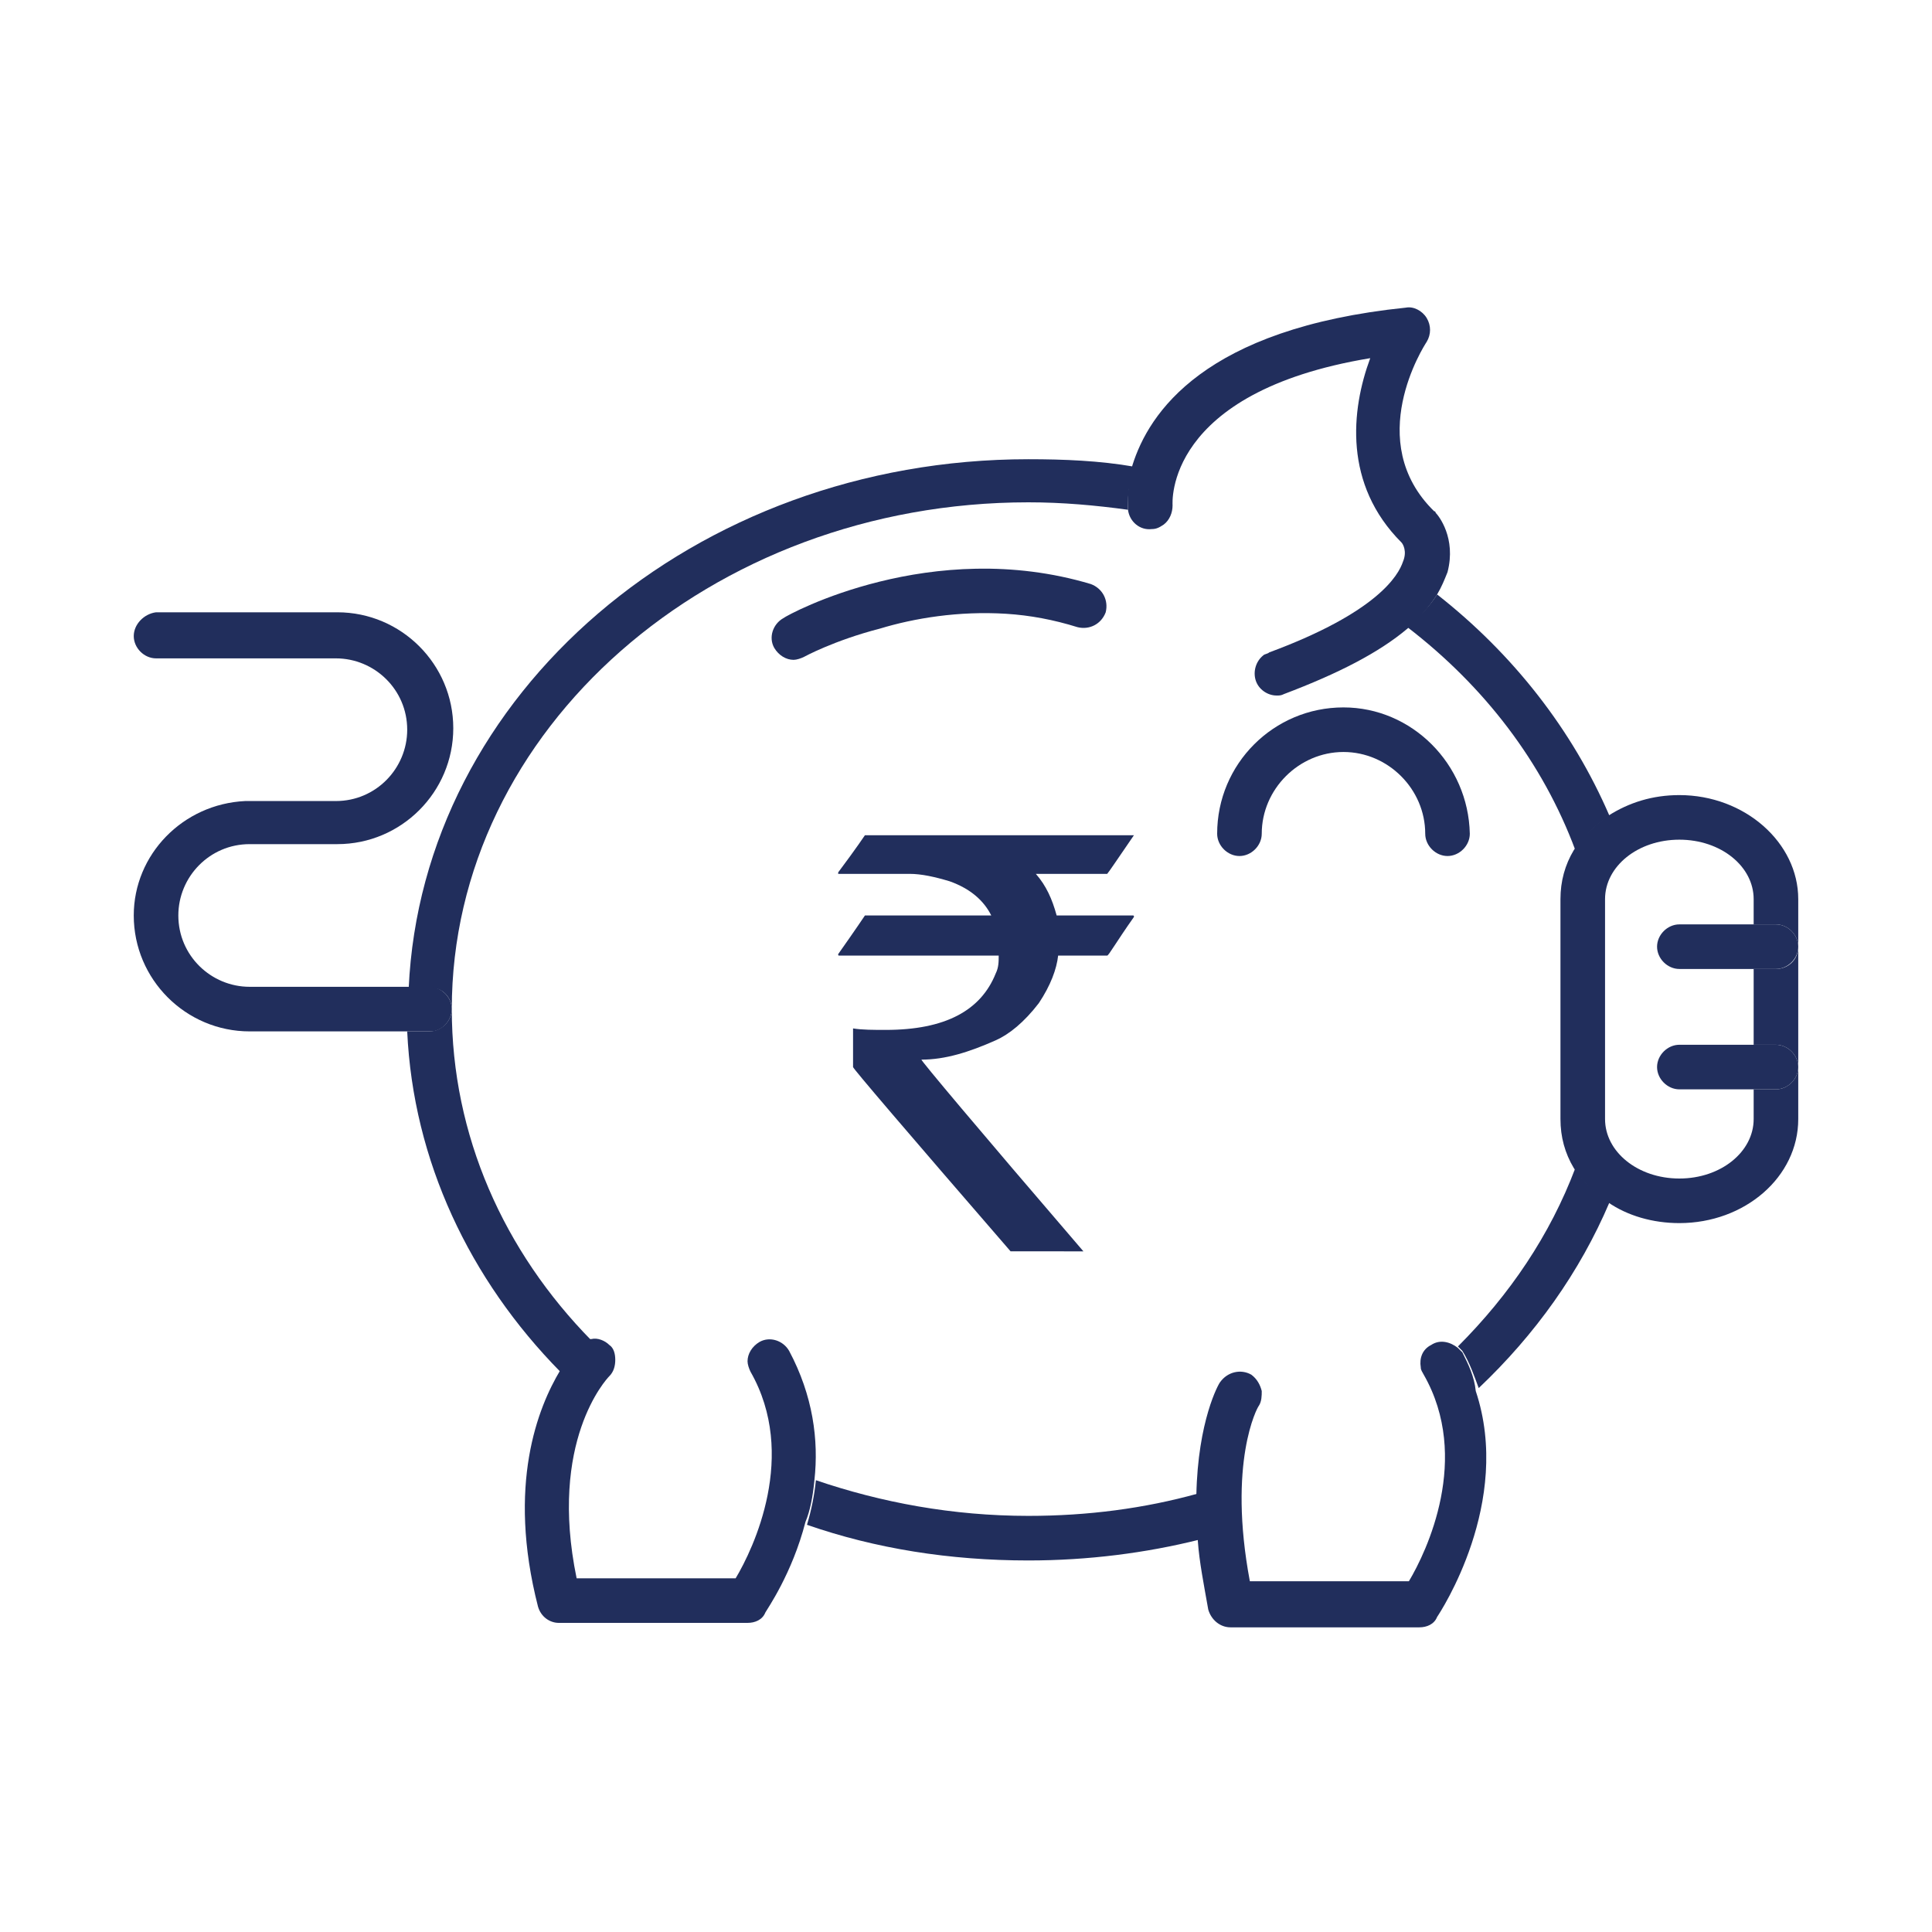 <?xml version="1.0" encoding="utf-8"?>
<!-- Generator: Adobe Illustrator 22.0.1, SVG Export Plug-In . SVG Version: 6.00 Build 0)  -->
<svg version="1.1" id="Layer_1" xmlns="http://www.w3.org/2000/svg" xmlns:xlink="http://www.w3.org/1999/xlink" x="0px" y="0px"
	 viewBox="0 0 130 130" style="enable-background:new 0 0 130 130;" xml:space="preserve">
<style type="text/css">
	.st0{fill:#212E5C;}
</style>
<g>
	<g>
		<path class="st0" d="M30.4,67.9c0-18.8,17.4-34.1,38.8-34.1c2.3,0,4.5,0.2,6.7,0.5c0,0,0,0,0,0c0-0.1-0.1-1.3,0.4-2.9
			c-2.3-0.4-4.7-0.5-7.1-0.5c-22.5,0-40.8,15.8-41.7,35.6h1.5C29.7,66.4,30.4,67.1,30.4,67.9z"/>
		<path class="st0" d="M80.6,100.5c-3.6,1-7.4,1.5-11.4,1.5c-5.1,0-9.9-0.9-14.3-2.4c-0.1,1-0.3,2-0.6,3c4.6,1.6,9.6,2.4,14.9,2.4
			c4,0,7.9-0.5,11.5-1.4C80.6,102.5,80.5,101.5,80.6,100.5z"/>
		<path class="st0" d="M106,78.6c-1.7,4.5-4.4,8.5-7.9,12c0.1,0.1,0.2,0.2,0.3,0.3c0.5,0.8,0.8,1.7,1.1,2.5
			c3.8-3.6,6.8-7.8,8.8-12.5C107.3,80.3,106.5,79.5,106,78.6z"/>
		<path class="st0" d="M94.7,42.2c5.2,4,9.1,9.1,11.3,15c0.6-0.9,1.3-1.7,2.3-2.3c-2.5-5.8-6.5-10.9-11.6-14.9
			C96.2,40.8,95.5,41.5,94.7,42.2z"/>
		<path class="st0" d="M38.9,90.6c0.2-0.2,0.6-0.4,0.9-0.4c-5.9-6-9.4-13.8-9.4-22.3c0,0.8-0.7,1.5-1.5,1.5h-1.5
			c0.4,8.7,4.2,16.7,10.3,22.9C38.3,91.2,38.9,90.7,38.9,90.6z"/>
		<path class="st0" d="M113,53.5c-1.8,0-3.4,0.5-4.8,1.4c-0.9,0.6-1.7,1.4-2.3,2.3c-0.6,1-0.9,2.1-0.9,3.3v14.8
			c0,1.2,0.3,2.3,0.9,3.3c0.6,0.9,1.3,1.7,2.3,2.3c1.3,0.9,3,1.4,4.8,1.4c4.4,0,8-3.1,8-7v-3.5c0,0.8-0.7,1.5-1.5,1.5H118v2
			c0,2.2-2.2,4-5,4c-2.8,0-5-1.8-5-4V60.5c0-2.2,2.2-4,5-4c2.8,0,5,1.8,5,4v1.7h1.5c0.8,0,1.5,0.7,1.5,1.5v-3.2
			C121,56.7,117.4,53.5,113,53.5z"/>
		<path class="st0" d="M119.5,65.2H118v5.1h1.5c0.8,0,1.5,0.7,1.5,1.5v-8.1C121,64.6,120.3,65.2,119.5,65.2z"/>
		<path class="st0" d="M90.4,47.6c-4.7,0-8.5,3.8-8.5,8.5c0,0.8,0.7,1.5,1.5,1.5c0.8,0,1.5-0.7,1.5-1.5c0-3,2.5-5.5,5.5-5.5
			c3,0,5.5,2.5,5.5,5.5c0,0.8,0.7,1.5,1.5,1.5c0.8,0,1.5-0.7,1.5-1.5C98.8,51.4,95,47.6,90.4,47.6z"/>
		<path class="st0" d="M75.9,34.3C75.9,34.3,75.9,34.3,75.9,34.3c0.1,0.8,0.8,1.4,1.6,1.3c0.3,0,0.5-0.1,0.8-0.3
			c0.4-0.3,0.6-0.8,0.6-1.3c0-0.1-0.6-7.6,13.3-9.9c-1.3,3.5-1.8,8.5,2.1,12.4c0.1,0.1,0.4,0.6,0.1,1.3c-0.3,0.9-1.7,3.4-9,6.1
			c-0.1,0.1-0.3,0.1-0.4,0.2c-0.5,0.4-0.7,1.1-0.5,1.7c0.2,0.6,0.8,1,1.4,1c0.2,0,0.3,0,0.5-0.1c3.7-1.4,6.4-2.8,8.3-4.4
			c0.8-0.7,1.5-1.5,2-2.3c0.3-0.5,0.5-1,0.7-1.5c0.6-2.3-0.6-3.8-0.8-4c0,0,0-0.1-0.1-0.1C91.7,29.7,95.8,23.3,96,23
			c0.3-0.5,0.3-1.1,0-1.6c-0.3-0.5-0.9-0.8-1.4-0.7C81,22.1,77.3,27.8,76.2,31.3C75.8,32.9,75.9,34.1,75.9,34.3z"/>
		<path class="st0" d="M119.5,62.2H118h-5c-0.8,0-1.5,0.7-1.5,1.5c0,0.8,0.7,1.5,1.5,1.5h5h1.5c0.8,0,1.5-0.7,1.5-1.5
			C121,62.9,120.3,62.2,119.5,62.2z"/>
		<path class="st0" d="M119.5,70.3H118h-5c-0.8,0-1.5,0.7-1.5,1.5c0,0.8,0.7,1.5,1.5,1.5h5h1.5c0.8,0,1.5-0.7,1.5-1.5
			C121,71,120.3,70.3,119.5,70.3z"/>
		<path class="st0" d="M30.4,67.9c0-0.8-0.7-1.5-1.5-1.5h-1.5H16.8c-2.6,0-4.8-2.1-4.8-4.8c0-2.6,2.1-4.8,4.8-4.8h5.9
			c4.3,0,7.8-3.5,7.8-7.8c0-4.3-3.5-7.8-7.8-7.8H10.5C9.7,41.3,9,42,9,42.8c0,0.8,0.7,1.5,1.5,1.5h12.1c2.6,0,4.8,2.1,4.8,4.8
			c0,2.6-2.1,4.8-4.8,4.8h-6c0,0-0.1,0-0.1,0C12.3,54.1,9,57.5,9,61.6c0,4.3,3.5,7.8,7.8,7.8h10.7h1.5
			C29.7,69.4,30.4,68.7,30.4,67.9z"/>
		<path class="st0" d="M54.8,99.6c0.3-2.7-0.1-5.7-1.7-8.7c-0.4-0.7-1.3-1-2-0.6c-0.5,0.3-0.8,0.8-0.8,1.3c0,0.2,0.1,0.5,0.2,0.7
			c3.2,5.6,0.2,11.9-1,13.9H38.8c-1.9-9.2,2-13.4,2.2-13.6c0.3-0.3,0.4-0.7,0.4-1.1c0-0.4-0.1-0.8-0.4-1c-0.3-0.3-0.8-0.5-1.2-0.4
			c-0.3,0-0.6,0.2-0.9,0.4c-0.1,0.1-0.6,0.6-1.2,1.7c-1.5,2.5-3.6,7.7-1.5,15.9c0.2,0.7,0.8,1.1,1.4,1.1h12.7c0.5,0,1-0.2,1.2-0.7
			c0.1-0.2,1.8-2.6,2.7-6.1C54.5,101.7,54.7,100.7,54.8,99.6z"/>
		<path class="st0" d="M98.4,91c-0.1-0.1-0.2-0.2-0.3-0.3c-0.5-0.4-1.2-0.6-1.8-0.2c-0.6,0.3-0.8,0.9-0.7,1.5c0,0.2,0.1,0.3,0.2,0.5
			c3.2,5.6,0.2,11.9-1,13.9H84.1c-1.5-8,0.5-11.7,0.6-11.8c0.2-0.3,0.2-0.7,0.2-1c-0.1-0.4-0.3-0.8-0.7-1.1
			c-0.7-0.4-1.6-0.2-2.1,0.5c-0.1,0.1-1.5,2.6-1.6,7.6c0,0.9,0,1.9,0.1,3.1c0.1,1.4,0.4,2.9,0.7,4.6c0.2,0.7,0.8,1.2,1.5,1.2h12.7
			c0.5,0,1-0.2,1.2-0.7c0.2-0.3,5.1-7.7,2.6-15.2C99.2,92.6,98.8,91.8,98.4,91z"/>
		<path class="st0" d="M67.7,41.3c1.6,0.1,3.2,0.4,4.8,0.9c0.8,0.2,1.6-0.2,1.9-1c0.2-0.8-0.2-1.6-1-1.9c-10.7-3.2-20.3,2-20.7,2.3
			c-0.7,0.4-1,1.3-0.6,2c0.3,0.5,0.8,0.8,1.3,0.8c0.2,0,0.5-0.1,0.7-0.2c0,0,2-1.1,5.1-1.9C61.5,41.6,64.5,41.1,67.7,41.3z"/>
	</g>
	<g>
		<path class="st0" d="M58.2,56.2h18.1v0c-1.1,1.6-1.7,2.5-1.8,2.6h-4.8c0.7,0.8,1.1,1.7,1.4,2.8h5.1c0.1,0,0.1,0,0.1,0.1
			c-1.2,1.7-1.7,2.6-1.8,2.6h-3.3c-0.1,0.9-0.5,2-1.3,3.2c-1,1.3-2,2.1-2.9,2.5c-1.8,0.8-3.4,1.3-5,1.3v0c0,0.1,3.6,4.4,10.9,12.9
			H68C60.9,76,57.4,71.9,57.4,71.8v-2.5l0-0.1c0.6,0.1,1.4,0.1,2.2,0.1c4,0,6.4-1.3,7.4-3.8c0.2-0.4,0.2-0.8,0.2-1.2H56.5
			c-0.1,0-0.1,0-0.1-0.1c1.2-1.7,1.8-2.6,1.8-2.6h8.5v0c-0.5-1-1.4-1.8-2.8-2.3c-1-0.3-1.9-0.5-2.7-0.5h-4.8v-0.1
			C57.6,57.1,58.2,56.2,58.2,56.2z"/>
	</g>
</g>
</svg>
